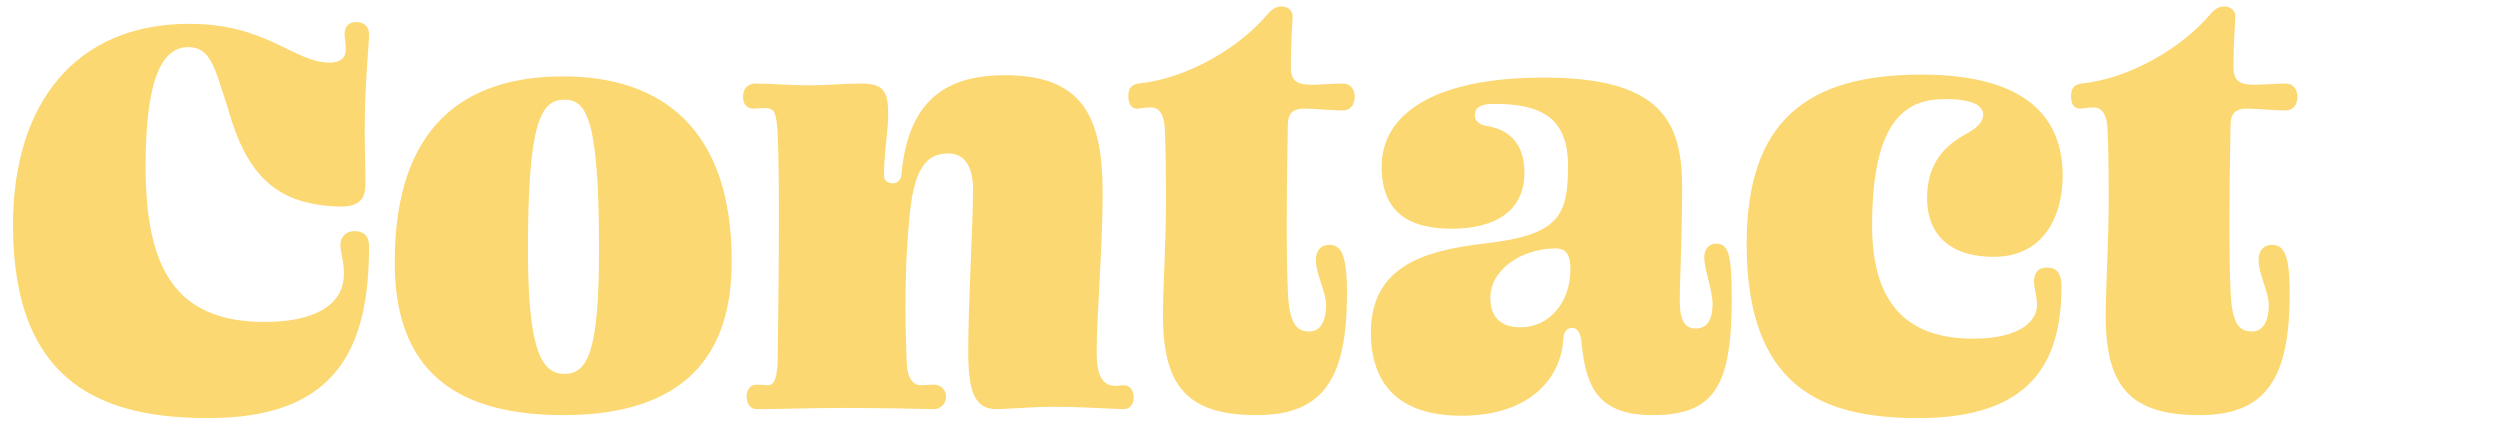 <svg class="headline" style="max-width:385px;" xmlns="http://www.w3.org/2000/svg" viewBox="0 0 385 66">

<title id="headline-contact">Contact Abergele Dental</title>

<path fill="#FCD872" d="M32.084 64.388c19.78 0 24.748-10.764 24.748-26.404 0-1.748-.92-2.392-2.208-2.392-1.472 0-2.208 1.012-2.208 2.208 0 .92.552 2.484.552 4.324 0 4.968-4.692 7.452-12.236 7.452-14.076 0-18.308-8.74-18.308-24.012 0-12.788 2.3-18.308 6.532-18.308 3.588 0 4.14 3.404 6.072 9.2 2.944 10.672 7.636 15.272 17.848 15.364 2.944-.184 3.404-1.656 3.404-3.772 0-2.668-.184-6.532-.092-10.028 0-1.176.044-2.521.109-3.888l.034-.685c.19-3.654.501-7.291.501-8.123 0-1.38-.92-1.932-1.932-1.932-1.104 0-1.84.552-1.84 1.932 0 .368.184 1.38.184 2.3 0 1.472-1.104 2.024-2.484 2.024-5.428 0-9.66-5.98-21.62-5.98C11.66 3.668 2 15.904 2 34.672c0 24.84 14.352 29.716 30.084 29.716Zm54.648-.46c19.044 0 25.944-9.568 25.944-23.552.092-20.424-10.672-28.612-25.944-28.612-15.272 0-25.944 7.728-25.944 28.612 0 14.444 6.9 23.552 25.944 23.552Zm.184-6.348c-3.73 0-5.571-4.23-5.611-18.74l-.001-.488c0-19.688 2.024-23 5.612-23 3.37 0 5.297 2.795 5.335 22.4l.001.6c0 15.548-1.656 19.228-5.336 19.228Zm86.112 5.428c1.104 0 1.564-.92 1.564-1.748 0-1.012-.46-1.932-1.564-1.932-.184 0-.92.092-1.196.092-2.208 0-2.944-1.748-2.944-5.244 0-5.612.92-15.916.92-24.564 0-12.052-3.404-18.032-15.088-18.032-9.936 0-14.996 4.784-15.916 15.456-.092.736-.644 1.196-1.288 1.196-.736 0-1.38-.368-1.38-1.196 0-3.772.644-6.716.644-9.476 0-3.68-.828-4.692-4.232-4.692-2.668 0-5.244.276-7.728.276-3.128 0-6.348-.276-8.464-.276-1.38 0-1.932 1.012-1.932 2.024 0 1.104.552 1.84 1.656 1.84.46 0 1.012-.092 1.656-.092 1.564 0 1.84.644 2.024 4.048.184 4.232.184 8.832.184 13.708 0 6.532-.092 13.616-.184 21.344-.092 1.656-.276 3.588-1.472 3.588-.276 0-1.472-.092-1.748-.092-1.104 0-1.564.92-1.564 1.84s.46 1.932 1.564 1.932c3.68 0 8.188-.184 12.88-.184 5.336 0 10.856.092 14.444.184 1.104 0 1.84-1.012 1.84-1.932 0-.92-.736-1.84-1.84-1.84-.368 0-1.748.092-2.024.092-1.196 0-2.116-1.012-2.208-3.496-.092-2.76-.184-5.428-.184-8.096 0-4.416.092-8.832.552-13.616.644-8.28 2.668-10.488 6.072-10.488 2.852 0 3.772 2.668 3.772 5.428 0 6.164-.736 16.928-.736 25.116 0 6.44 1.104 8.832 4.416 8.832 3.036-.092 5.888-.368 8.648-.368 3.864 0 7.82.276 10.856.368Zm20.516.92c10.396 0 13.892-5.796 13.892-18.768 0-6.072-.92-7.452-2.76-7.452-1.196 0-2.024.828-2.024 2.3 0 2.3 1.564 4.876 1.564 6.992 0 1.84-.552 4.048-2.576 4.048-1.748 0-3.128-.828-3.312-6.256-.252-5.804-.197-14.3-.045-23.026l.03-1.638.015-.82c0-1.656.552-2.576 2.576-2.576 1.656 0 4.048.276 5.888.276 1.288 0 1.84-1.012 1.84-2.116 0-1.012-.552-2.024-1.84-2.024-1.38 0-3.772.184-4.6.184-2.208 0-3.404-.368-3.404-2.668 0-4.232.276-6.9.276-7.912 0-.828-.736-1.472-1.656-1.472-.92 0-1.472.368-2.208 1.196-4.324 5.152-12.42 9.936-19.872 10.672-1.288.184-1.564 1.012-1.564 1.932 0 .92.276 1.932 1.38 1.932.368 0 1.104-.184 2.116-.184 1.196 0 2.024 1.012 2.116 3.22.158 3.549.18 6.624.183 9.632l.001 1.5c0 6.256-.46 13.524-.46 17.756 0 11.04 3.956 15.272 14.444 15.272Zm31.464.092c10.856 0 15.364-5.98 15.732-11.684.092-1.196.46-1.84 1.38-1.84.736 0 1.196.644 1.38 1.84l.052.485c.656 5.96 1.938 11.107 10.896 11.107 9.467 0 12.18-4.324 12.235-17.516l.001-.424c0-6.716-.46-8.464-2.392-8.464-1.196 0-1.84.92-1.84 2.116 0 1.748 1.288 5.152 1.288 7.176 0 2.208-.736 3.772-2.576 3.772s-2.484-1.472-2.484-4.324c0-2.147.256-7.935.34-13.904l.012-.897.009-.896.005-.894.002-.889c0-10.12-3.312-16.836-21.252-16.836-17.756 0-25.024 6.072-25.024 13.708 0 6.9 4.048 9.568 10.764 9.568 6.532 0 11.224-2.576 11.224-8.648 0-3.956-1.84-6.532-5.796-7.176-1.288-.184-1.84-.92-1.84-1.564 0-1.012.46-1.84 3.036-1.84 7.268 0 11.316 2.208 11.316 9.568 0 7.82-1.472 10.672-13.064 11.96-9.292 1.104-17.296 3.588-17.296 13.708 0 7.544 3.956 12.788 13.892 12.788Zm9.2-13.616c-2.484 0-4.692-1.012-4.692-4.508 0-4.508 4.968-7.636 10.028-7.636 1.748 0 2.3 1.104 2.3 3.22 0 5.244-3.404 8.924-7.636 8.924Zm61.18 13.984c17.112 0 22.08-8.28 22.08-20.24 0-1.932-.644-2.944-2.208-2.944s-2.024 1.012-2.024 2.116c0 .92.46 2.3.46 3.68 0 2.3-2.392 5.152-9.844 5.152-10.396 0-15.548-5.612-15.548-17.48 0-17.02 5.796-19.412 11.316-19.412 4.14 0 5.796 1.012 5.796 2.392 0 1.104-.92 2.024-2.576 2.944-3.22 1.748-6.072 4.416-6.072 9.936 0 5.152 3.036 9.016 10.304 9.016 7.636 0 10.58-6.256 10.58-12.512 0-8.556-5.152-15.548-21.804-15.548-17.756 0-26.864 7.36-26.864 26.036 0 22.08 11.5 26.864 26.404 26.864Zm43.332-.46c10.396 0 13.892-5.796 13.892-18.768 0-6.072-.92-7.452-2.76-7.452-1.196 0-2.024.828-2.024 2.3 0 2.3 1.564 4.876 1.564 6.992 0 1.84-.552 4.048-2.576 4.048-1.748 0-3.128-.828-3.312-6.256-.252-5.804-.197-14.3-.045-23.026l.03-1.638.015-.82c0-1.656.552-2.576 2.576-2.576 1.656 0 4.048.276 5.888.276 1.288 0 1.84-1.012 1.84-2.116 0-1.012-.552-2.024-1.84-2.024-1.38 0-3.772.184-4.6.184-2.208 0-3.404-.368-3.404-2.668 0-4.232.276-6.9.276-7.912 0-.828-.736-1.472-1.656-1.472-.92 0-1.472.368-2.208 1.196-4.324 5.152-12.42 9.936-19.872 10.672-1.288.184-1.564 1.012-1.564 1.932 0 .92.276 1.932 1.38 1.932.368 0 1.104-.184 2.116-.184 1.196 0 2.024 1.012 2.116 3.22.158 3.549.18 6.624.183 9.632l.001 1.5c0 6.256-.46 13.524-.46 17.756 0 11.04 3.956 15.272 14.444 15.272Z"/></svg>